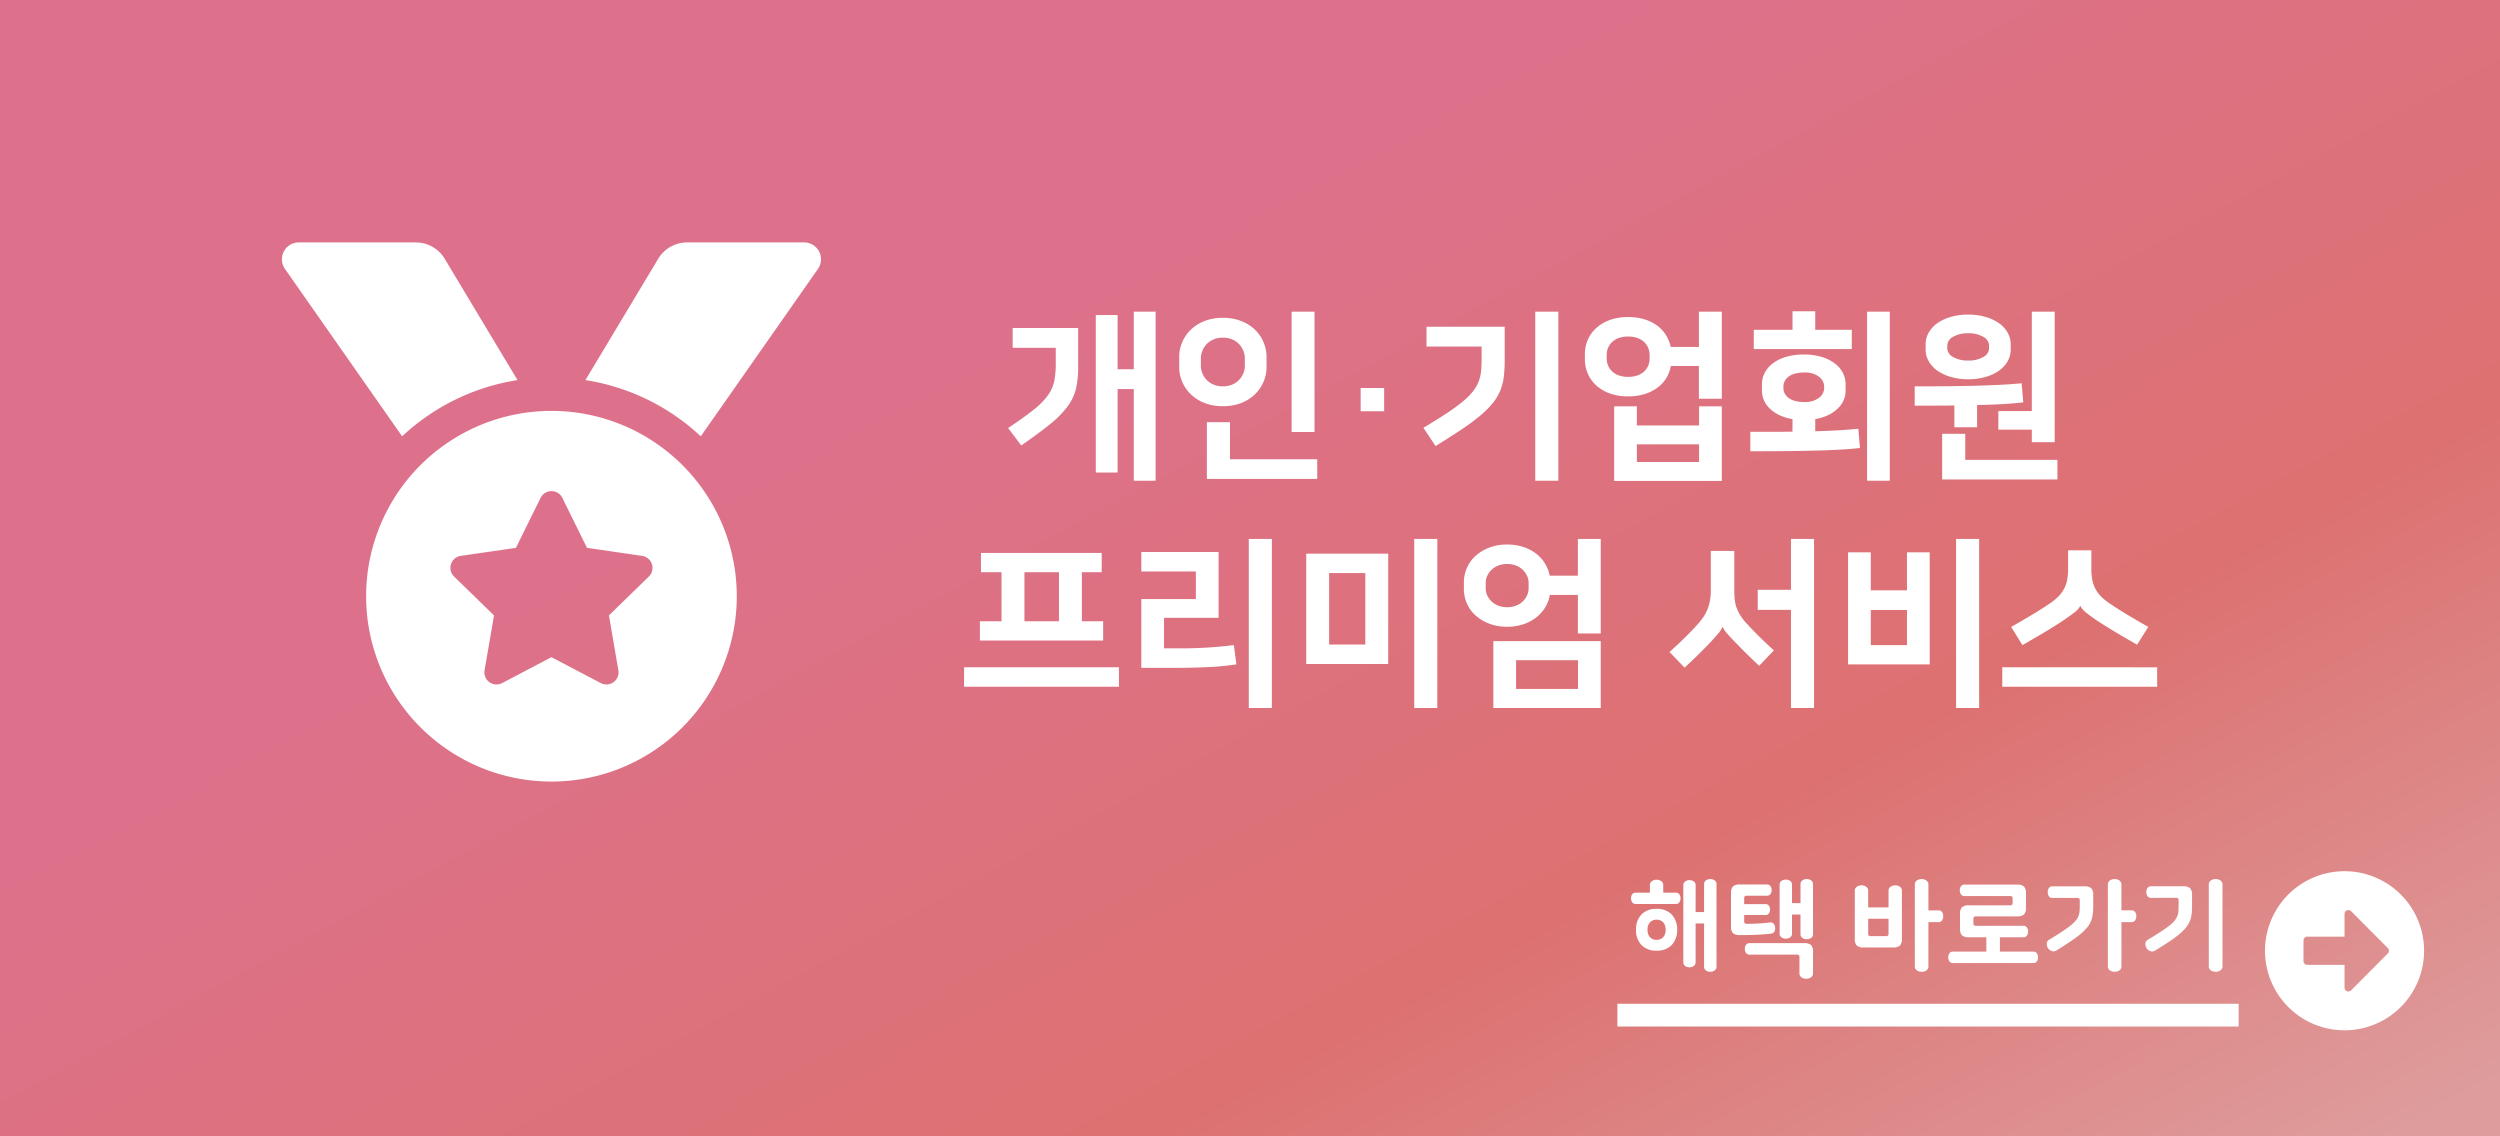 <svg xmlns="http://www.w3.org/2000/svg" xmlns:xlink="http://www.w3.org/1999/xlink" width="330" height="150" viewBox="0 0 330 150">
  <rect x="0" y="0" width="330" height="150" fill="#333333" stroke="none"/>
  <defs>
    <linearGradient id="linear-gradient" x1="0.304" y1="0.39" x2="0.989" y2="0.96" gradientUnits="objectBoundingBox">
      <stop offset="0" stop-color="#dd718c"/>
      <stop offset="0.576" stop-color="#dd7171"/>
      <stop offset="1" stop-color="#de9c9c"/>
    </linearGradient>
  </defs>
  <g id="PremiumService-obj" transform="translate(-12 12)">
    <rect id="bg" width="330" height="150" transform="translate(12 -12)" fill="url(#linear-gradient)"/>
    <path id="Icon_awesome-medal" data-name="Icon awesome-medal" d="M31.1,18.173,21.491,2.16A4.447,4.447,0,0,0,17.677,0H2.228A2.224,2.224,0,0,0,.406,3.5L15.872,25.594A28.766,28.766,0,0,1,31.1,18.173ZM68.936,0H53.487a4.447,4.447,0,0,0-3.814,2.16L40.065,18.173a28.774,28.774,0,0,1,15.228,7.419L70.758,3.5A2.224,2.224,0,0,0,68.936,0ZM35.582,22.239A24.463,24.463,0,1,0,60.045,46.7,24.463,24.463,0,0,0,35.582,22.239ZM48.442,44.1,43.17,49.234l1.247,7.258a1.6,1.6,0,0,1-2.314,1.68l-6.52-3.426-6.519,3.426a1.6,1.6,0,0,1-2.314-1.68L28,49.234,22.724,44.1a1.6,1.6,0,0,1,.883-2.723l7.287-1.062,3.257-6.6a1.6,1.6,0,0,1,2.865,0l3.257,6.6,7.287,1.062A1.6,1.6,0,0,1,48.442,44.1Z" transform="translate(49.21 20)" fill="#fff"/>
    <path id="Path_92" data-name="Path 92" d="M-58.476-11.256h2.136v-7.608h2.88V3.456h-2.88V-8.64h-2.136V2.376h-2.88V-18.408h2.88Zm-5.208-.288a12.636,12.636,0,0,1-.276,2.808,6.524,6.524,0,0,1-1.08,2.328,12.6,12.6,0,0,1-2.28,2.34Q-68.8-2.856-71.2-1.2l-1.728-2.3q2.088-1.392,3.336-2.388a9.841,9.841,0,0,0,1.9-1.908,5.023,5.023,0,0,0,.852-1.9,11.605,11.605,0,0,0,.2-2.328v-2.064h-5.688V-16.7h8.64ZM-43.644.624h11.52V3.216H-46.692V-4.272h3.048Zm11.16-3.6h-3.024V-18.864h3.024Zm-12.1-3.408a6.547,6.547,0,0,1-2.412-.42A5.423,5.423,0,0,1-48.8-7.944,4.991,4.991,0,0,1-49.944-9.6a4.941,4.941,0,0,1-.4-1.944v-1.344a4.941,4.941,0,0,1,.4-1.944,4.991,4.991,0,0,1,1.14-1.656,5.423,5.423,0,0,1,1.812-1.14,6.547,6.547,0,0,1,2.412-.42,6.547,6.547,0,0,1,2.412.42,5.423,5.423,0,0,1,1.812,1.14,4.991,4.991,0,0,1,1.14,1.656,4.941,4.941,0,0,1,.4,1.944v1.344a4.941,4.941,0,0,1-.4,1.944,4.991,4.991,0,0,1-1.14,1.656A5.423,5.423,0,0,1-42.168-6.8,6.547,6.547,0,0,1-44.58-6.384Zm0-9.048a3.088,3.088,0,0,0-1.212.228,2.729,2.729,0,0,0-.912.612,2.742,2.742,0,0,0-.576.888,2.727,2.727,0,0,0-.2,1.032v.912a2.7,2.7,0,0,0,.2,1.044,2.777,2.777,0,0,0,.576.876,2.729,2.729,0,0,0,.912.612A3.088,3.088,0,0,0-44.58-9a3.088,3.088,0,0,0,1.212-.228,2.729,2.729,0,0,0,.912-.612,2.777,2.777,0,0,0,.576-.876,2.7,2.7,0,0,0,.2-1.044v-.912a2.727,2.727,0,0,0-.2-1.032,2.742,2.742,0,0,0-.576-.888,2.729,2.729,0,0,0-.912-.612A3.088,3.088,0,0,0-44.58-15.432Zm18.192,6.648h3.1v3.072h-3.1ZM-.3,3.456H-3.348v-22.32H-.3ZM-18.108-3.528q1.8-1.08,3.072-1.92A24.411,24.411,0,0,0-12.912-7,8.838,8.838,0,0,0-11.568-8.34a5.173,5.173,0,0,0,.744-1.284,5.177,5.177,0,0,0,.324-1.368q.072-.72.072-1.608v-1.656H-17.7v-2.616H-7.38v4.416a18.143,18.143,0,0,1-.12,2.184,7.109,7.109,0,0,1-.468,1.836,6.635,6.635,0,0,1-.984,1.644A12.226,12.226,0,0,1-10.6-5.148a27.788,27.788,0,0,1-2.46,1.824q-1.452.972-3.444,2.2ZM8.916-7.68a6.939,6.939,0,0,1-2.484-.408A5.309,5.309,0,0,1,4.644-9.18a4.491,4.491,0,0,1-1.08-1.56,4.784,4.784,0,0,1-.36-1.836v-.672a4.784,4.784,0,0,1,.36-1.836,4.491,4.491,0,0,1,1.08-1.56,5.309,5.309,0,0,1,1.788-1.092,6.939,6.939,0,0,1,2.484-.408,7.172,7.172,0,0,1,2.2.312,5.531,5.531,0,0,1,1.68.852,4.476,4.476,0,0,1,1.14,1.26,4.9,4.9,0,0,1,.6,1.512h3.72v-4.656h3.024v11.5H18.252v-4.32h-3.7a4.6,4.6,0,0,1-.576,1.548,4.413,4.413,0,0,1-1.14,1.272A5.708,5.708,0,0,1,11.148-8,7.122,7.122,0,0,1,8.916-7.68Zm12.36,1.32V3.48H7.068V-6.36h3v2.52h8.208V-6.36ZM8.916-15.576a3.557,3.557,0,0,0-1.26.2,2.468,2.468,0,0,0-.888.552,2.25,2.25,0,0,0-.516.78,2.369,2.369,0,0,0-.168.864v.528a2.369,2.369,0,0,0,.168.864,2.25,2.25,0,0,0,.516.78,2.468,2.468,0,0,0,.888.552,3.557,3.557,0,0,0,1.26.2,3.557,3.557,0,0,0,1.26-.2A2.468,2.468,0,0,0,11.064-11a2.25,2.25,0,0,0,.516-.78,2.369,2.369,0,0,0,.168-.864v-.528a2.369,2.369,0,0,0-.168-.864,2.25,2.25,0,0,0-.516-.78,2.468,2.468,0,0,0-.888-.552A3.557,3.557,0,0,0,8.916-15.576ZM18.276.984V-1.344H10.068V.984ZM25.044-3h2.964q1.38,0,2.6-.024V-4.68a6.1,6.1,0,0,1-1.788-.552,4.9,4.9,0,0,1-1.26-.888,3.283,3.283,0,0,1-.744-1.1,3.269,3.269,0,0,1-.24-1.224v-.864a3.226,3.226,0,0,1,.336-1.416,3.643,3.643,0,0,1,1.02-1.248,5.335,5.335,0,0,1,1.716-.888A7.94,7.94,0,0,1,32.1-13.2a7.967,7.967,0,0,1,2.436.336,5.319,5.319,0,0,1,1.728.888,3.643,3.643,0,0,1,1.02,1.248,3.226,3.226,0,0,1,.336,1.416v.864a3.269,3.269,0,0,1-.24,1.224,3.283,3.283,0,0,1-.744,1.1,4.9,4.9,0,0,1-1.26.888,6.092,6.092,0,0,1-1.764.552v1.608q1.8-.048,3.18-.132t2.508-.2l.216,2.544q-1.032.12-2.388.2t-3.12.132q-1.764.048-3.984.072t-4.98.024ZM43.452,3.456h-3v-22.32h3Zm-12.84-19.92v-2.448h3v2.448h4.824v2.544H25.5v-2.544Zm1.488,5.64a4.206,4.206,0,0,0-1.212.156,2.429,2.429,0,0,0-.84.42,1.732,1.732,0,0,0-.48.588,1.459,1.459,0,0,0-.156.636v.288a1.432,1.432,0,0,0,.156.648,1.775,1.775,0,0,0,.48.576,2.429,2.429,0,0,0,.84.42,4.206,4.206,0,0,0,1.212.156,3.016,3.016,0,0,0,2.04-.576,1.647,1.647,0,0,0,.648-1.224v-.288a1.647,1.647,0,0,0-.648-1.224A3.016,3.016,0,0,0,32.1-10.824Zm21.7.888a8.146,8.146,0,0,1-2.22-.288,6.034,6.034,0,0,1-1.776-.8,3.916,3.916,0,0,1-1.188-1.248,3.084,3.084,0,0,1-.432-1.6v-.672a3.084,3.084,0,0,1,.432-1.6A3.916,3.916,0,0,1,49.8-17.388a6.034,6.034,0,0,1,1.776-.8,8.146,8.146,0,0,1,2.22-.288A8.183,8.183,0,0,1,56-18.192a6.015,6.015,0,0,1,1.788.8A3.916,3.916,0,0,1,58.98-16.14a3.084,3.084,0,0,1,.432,1.6v.672a3.084,3.084,0,0,1-.432,1.6,3.916,3.916,0,0,1-1.188,1.248,6.015,6.015,0,0,1-1.788.8A8.183,8.183,0,0,1,53.8-9.936Zm3.984,4.2H62.2V-18.864H65.22V-1.632H62.2V-3.288H57.78ZM53.412.7H65.58V3.288H50.364V-2.736h3.048ZM46.74-9q2.76,0,4.86-.024T55.368-9.1q1.668-.048,2.988-.12t2.5-.192l.216,2.52q-1.152.144-2.628.228t-3.468.132V-3.6h-3V-6.48q-1.176.024-2.472.024H46.74ZM53.8-16.008a3.785,3.785,0,0,0-1.992.468,1.357,1.357,0,0,0-.768,1.164v.336a1.357,1.357,0,0,0,.768,1.164,3.785,3.785,0,0,0,1.992.468,3.785,3.785,0,0,0,1.992-.468,1.357,1.357,0,0,0,.768-1.164v-.336a1.357,1.357,0,0,0-.768-1.164A3.785,3.785,0,0,0,53.8-16.008ZM-76.656,24.552V22.008H-73.8v-6.48h-2.712V12.984h15.936v2.544h-2.616v6.48h2.808v2.544Zm5.88-2.544h4.56v-6.48h-4.56ZM-58.3,28.08v2.568H-78.744V28.08Zm20.184,5.376H-41.16V11.136h3.048Zm-14.232-7.872h2.328q1.656,0,3.432-.108t3.456-.324l.336,2.544a35.373,35.373,0,0,1-3.72.36q-2.016.1-4.224.1h-4.608V19.08h7.2V15.432h-7.2V12.864h10.2v8.688h-7.2Zm36.072,7.872H-19.32V11.136h3.048Zm-6.48-20.376V27.648H-33.576V13.08Zm-3.024,2.568h-4.776V25.08h4.776ZM2.28,18.528h-3.7a4.562,4.562,0,0,1-.6,1.62A5.018,5.018,0,0,1-3.192,21.48a5.621,5.621,0,0,1-1.692.912,6.618,6.618,0,0,1-2.172.336,6.452,6.452,0,0,1-2.4-.42,5.787,5.787,0,0,1-1.8-1.1,4.569,4.569,0,0,1-1.128-1.584,4.752,4.752,0,0,1-.384-1.884v-.864A4.781,4.781,0,0,1-12.384,15a4.541,4.541,0,0,1,1.128-1.6,5.787,5.787,0,0,1,1.8-1.1,6.452,6.452,0,0,1,2.4-.42,6.761,6.761,0,0,1,2.148.324,5.575,5.575,0,0,1,1.692.888A4.744,4.744,0,0,1-2.052,14.4a4.973,4.973,0,0,1,.612,1.584H2.28V11.136H5.3v12.48H2.28Zm-11.16,6.1H5.3v8.832H-8.88Zm3,6.312H2.3V27.144H-5.88ZM-7.056,14.448a3.146,3.146,0,0,0-1.2.216,2.664,2.664,0,0,0-.888.576,2.579,2.579,0,0,0-.552.8,2.249,2.249,0,0,0-.192.9v.72a2.249,2.249,0,0,0,.192.9,2.579,2.579,0,0,0,.552.8,2.664,2.664,0,0,0,.888.576,3.146,3.146,0,0,0,1.2.216,3.146,3.146,0,0,0,1.2-.216,2.664,2.664,0,0,0,.888-.576,2.579,2.579,0,0,0,.552-.8,2.249,2.249,0,0,0,.192-.9v-.72a2.249,2.249,0,0,0-.192-.9,2.579,2.579,0,0,0-.552-.8,2.664,2.664,0,0,0-.888-.576A3.146,3.146,0,0,0-7.056,14.448Zm33.072,3.408h4.392v-6.72h3.048v22.32H30.408V20.5H26.016Zm-1.392,4.512q.768.84,1.68,1.74t1.848,1.74l-1.944,2.04q-.816-.768-1.584-1.524t-1.44-1.452q-.7-.7-1.176-1.26a3.53,3.53,0,0,1-.6-.876H21.36a3.718,3.718,0,0,1-.66.972q-.54.636-1.14,1.26-.672.7-1.416,1.428t-1.776,1.692l-1.992-2.064q2.04-1.824,3.6-3.528a8.922,8.922,0,0,0,.876-1.1,5.808,5.808,0,0,0,.564-1.08,5.564,5.564,0,0,0,.312-1.152,8.554,8.554,0,0,0,.1-1.344V12.72h3.1v5.136a12.609,12.609,0,0,0,.06,1.3,4.436,4.436,0,0,0,.252,1.092,5.649,5.649,0,0,0,.516,1.032A6.97,6.97,0,0,0,24.624,22.368ZM55.248,33.456H52.2V11.136h3.048ZM48.72,27.7H37.944V12.912h3v5.016H45.72V12.912h3Zm-7.776-2.544H45.72V20.52H40.944Zm37.8,2.928v2.568H58.3V28.08ZM68.592,19.992a2.614,2.614,0,0,1-.8.876q-.612.468-1.524,1.092-.984.648-2.28,1.428T60.96,25.152l-1.488-2.4q1.32-.744,2.664-1.548t2.4-1.524a7.354,7.354,0,0,0,1.188-.96,4.205,4.205,0,0,0,.744-1.02,4.347,4.347,0,0,0,.4-1.164,7.542,7.542,0,0,0,.12-1.416V12.648h3.072V15.12a7.543,7.543,0,0,0,.12,1.416,4.347,4.347,0,0,0,.4,1.164,4.205,4.205,0,0,0,.744,1.02,7.354,7.354,0,0,0,1.188.96q1.056.72,2.4,1.524t2.664,1.548L76.1,25.1q-1.728-.984-3.024-1.764T70.8,21.912q-.912-.624-1.452-1.068a2.62,2.62,0,0,1-.732-.852Z" transform="translate(218 48)" fill="#fff"/>
    <g id="Group_5" data-name="Group 5" transform="translate(-1222 -1141)">
      <path id="Icon_awesome-arrow-alt-circle-right" data-name="Icon awesome-arrow-alt-circle-right" d="M11.062.562a10.5,10.5,0,1,1-10.5,10.5A10.5,10.5,0,0,1,11.062.562ZM6.151,12.925h4.911v3a.508.508,0,0,0,.868.36l4.839-4.865a.5.5,0,0,0,0-.716L11.93,5.838a.508.508,0,0,0-.868.36v3H6.151a.51.51,0,0,0-.508.508v2.71A.51.51,0,0,0,6.151,12.925Z" transform="translate(1532.417 1243.438)" fill="#fff"/>
      <path id="Path_93" data-name="Path 93" d="M3.668-7.028a2.616,2.616,0,0,1,2.009.756,2.813,2.813,0,0,1,.707,2,2.813,2.813,0,0,1-.707,2,2.616,2.616,0,0,1-2.009.756,2.616,2.616,0,0,1-2.009-.756,2.813,2.813,0,0,1-.707-2,2.813,2.813,0,0,1,.707-2A2.616,2.616,0,0,1,3.668-7.028ZM2.786-9.17v-.966a.626.626,0,0,1,.273-.56,1.074,1.074,0,0,1,.609-.182,1.074,1.074,0,0,1,.609.182.626.626,0,0,1,.273.56v.966H6.2a.538.538,0,0,1,.476.224.892.892,0,0,1,.154.518.916.916,0,0,1-.154.532.538.538,0,0,1-.476.224H.924A.538.538,0,0,1,.448-7.9a.916.916,0,0,1-.154-.532.892.892,0,0,1,.154-.518A.538.538,0,0,1,.924-9.17Zm.882,6.23a1.151,1.151,0,0,0,.861-.336,1.366,1.366,0,0,0,.329-.994,1.366,1.366,0,0,0-.329-.994A1.151,1.151,0,0,0,3.668-5.6a1.151,1.151,0,0,0-.861.336,1.366,1.366,0,0,0-.329.994,1.366,1.366,0,0,0,.329.994A1.151,1.151,0,0,0,3.668-2.94ZM8.82-6.608H9.94v-3.654a.593.593,0,0,1,.252-.532.988.988,0,0,1,.56-.168,1.011,1.011,0,0,1,.574.168.593.593,0,0,1,.252.532V.574a.593.593,0,0,1-.252.532,1.011,1.011,0,0,1-.574.168.988.988,0,0,1-.56-.168A.593.593,0,0,1,9.94.574V-5.1H8.82V0a.579.579,0,0,1-.252.518.988.988,0,0,1-.56.168.988.988,0,0,1-.56-.168A.579.579,0,0,1,7.2,0V-10.136a.579.579,0,0,1,.252-.518.988.988,0,0,1,.56-.168.988.988,0,0,1,.56.168.579.579,0,0,1,.252.518Zm9.212-1.05a.52.52,0,0,1,.469.224.9.9,0,0,1,.147.5.865.865,0,0,1-.147.5.526.526,0,0,1-.469.217h-2.8v.84a.285.285,0,0,0,.322.322q.742,0,1.561-.042t1.491-.14a.549.549,0,0,1,.5.154.811.811,0,0,1,.21.49,1.01,1.01,0,0,1-.084.546.542.542,0,0,1-.42.28q-.448.07-1.47.133t-2.66.063a1.332,1.332,0,0,1-.931-.252,1.255,1.255,0,0,1-.259-.91V-9.086a1.255,1.255,0,0,1,.259-.91,1.332,1.332,0,0,1,.931-.252h3.542a.538.538,0,0,1,.476.224.892.892,0,0,1,.154.518.892.892,0,0,1-.154.518.538.538,0,0,1-.476.224H15.554a.285.285,0,0,0-.322.322v.784Zm3.514-.126h1.12v-2.478a.593.593,0,0,1,.252-.532,1.011,1.011,0,0,1,.574-.168,1.011,1.011,0,0,1,.574.168.593.593,0,0,1,.252.532v6.538a.593.593,0,0,1-.252.532,1.011,1.011,0,0,1-.574.168,1.011,1.011,0,0,1-.574-.168.593.593,0,0,1-.252-.532V-6.286h-1.12v2.492a.593.593,0,0,1-.252.532,1.011,1.011,0,0,1-.574.168.988.988,0,0,1-.56-.168.593.593,0,0,1-.252-.532v-6.4a.593.593,0,0,1,.252-.532.988.988,0,0,1,.56-.168,1.011,1.011,0,0,1,.574.168.593.593,0,0,1,.252.532Zm.98,7.112A.285.285,0,0,0,22.2-.994H15.946a.538.538,0,0,1-.476-.224.916.916,0,0,1-.154-.532.916.916,0,0,1,.154-.532.538.538,0,0,1,.476-.224h7.182a1.332,1.332,0,0,1,.931.252,1.255,1.255,0,0,1,.259.91V1.442a.64.64,0,0,1-.273.574,1.157,1.157,0,0,1-1.246,0,.64.64,0,0,1-.273-.574ZM31.6-7.224h2.688v-2.17a.626.626,0,0,1,.273-.56,1.074,1.074,0,0,1,.609-.182,1.074,1.074,0,0,1,.609.182.626.626,0,0,1,.273.56v6.3a1.255,1.255,0,0,1-.259.91,1.332,1.332,0,0,1-.931.252H31.024a1.332,1.332,0,0,1-.931-.252,1.255,1.255,0,0,1-.259-.91v-6.3a.626.626,0,0,1,.273-.56,1.074,1.074,0,0,1,.609-.182,1.074,1.074,0,0,1,.609.182.626.626,0,0,1,.273.56ZM33.964-3.43a.285.285,0,0,0,.322-.322V-5.726H31.6v1.974a.285.285,0,0,0,.322.322Zm6.9-3.4a.552.552,0,0,1,.49.224.94.94,0,0,1,.154.546.974.974,0,0,1-.154.553.546.546,0,0,1-.49.231H39.55v5.8a.64.64,0,0,1-.273.574,1.157,1.157,0,0,1-1.246,0,.64.64,0,0,1-.273-.574V-10.206a.64.64,0,0,1,.273-.574,1.1,1.1,0,0,1,.623-.182,1.1,1.1,0,0,1,.623.182.64.64,0,0,1,.273.574v3.374Zm10.374-3.4a1.332,1.332,0,0,1,.931.252,1.255,1.255,0,0,1,.259.91V-7.2a1.255,1.255,0,0,1-.259.91,1.332,1.332,0,0,1-.931.252H45.808a.285.285,0,0,0-.322.322v.6a.285.285,0,0,0,.322.322H52.08a.538.538,0,0,1,.476.224.916.916,0,0,1,.154.532.916.916,0,0,1-.154.532.538.538,0,0,1-.476.224H44.912a1.332,1.332,0,0,1-.931-.252,1.255,1.255,0,0,1-.259-.91v-1.89a1.255,1.255,0,0,1,.259-.91,1.332,1.332,0,0,1,.931-.252h5.432a.285.285,0,0,0,.322-.322V-8.4a.285.285,0,0,0-.322-.322h-6.02a.538.538,0,0,1-.476-.224.916.916,0,0,1-.154-.532.916.916,0,0,1,.154-.532.538.538,0,0,1,.476-.224ZM42.8.126A.538.538,0,0,1,42.322-.1a.916.916,0,0,1-.154-.532.916.916,0,0,1,.154-.532.538.538,0,0,1,.476-.224h4.4V-4.032h1.792v2.646h4.4a.538.538,0,0,1,.476.224.916.916,0,0,1,.154.532.916.916,0,0,1-.154.532.538.538,0,0,1-.476.224ZM55.93-8.47a.538.538,0,0,1-.476-.224.916.916,0,0,1-.154-.532.94.94,0,0,1,.154-.546A.538.538,0,0,1,55.93-10h4.186a1.332,1.332,0,0,1,.931.252,1.255,1.255,0,0,1,.259.91v1.526a6.183,6.183,0,0,1-.168,1.533,3.233,3.233,0,0,1-.686,1.267A8.244,8.244,0,0,1,58.975-3.2q-.959.693-2.541,1.673a.659.659,0,0,1-.609.063.975.975,0,0,1-.483-.371,1.035,1.035,0,0,1-.168-.588.6.6,0,0,1,.308-.532q.952-.574,1.624-1.015t1.12-.791a5.29,5.29,0,0,0,.707-.644A2.336,2.336,0,0,0,59.325-6a2.092,2.092,0,0,0,.168-.623,6.946,6.946,0,0,0,.035-.742v-.784a.285.285,0,0,0-.322-.322ZM66.346-6.832a.552.552,0,0,1,.49.224.94.94,0,0,1,.154.546.974.974,0,0,1-.154.553.546.546,0,0,1-.49.231H65.03v5.8a.64.64,0,0,1-.273.574,1.157,1.157,0,0,1-1.246,0,.64.64,0,0,1-.273-.574V-10.206a.64.64,0,0,1,.273-.574,1.1,1.1,0,0,1,.623-.182,1.1,1.1,0,0,1,.623.182.64.64,0,0,1,.273.574v3.374Zm2.6-1.652a.538.538,0,0,1-.476-.224.916.916,0,0,1-.154-.532.94.94,0,0,1,.154-.546.538.538,0,0,1,.476-.224h4.214a1.332,1.332,0,0,1,.931.252,1.255,1.255,0,0,1,.259.91v1.554a7.355,7.355,0,0,1-.07,1.064,3.466,3.466,0,0,1-.259.9,3.59,3.59,0,0,1-.525.833,6.482,6.482,0,0,1-.882.854q-.546.448-1.323.966T69.454-1.512a.659.659,0,0,1-.609.063.975.975,0,0,1-.483-.371,1.035,1.035,0,0,1-.168-.588A.6.6,0,0,1,68.5-2.94q.952-.574,1.631-1.015t1.134-.791a5.118,5.118,0,0,0,.714-.644,2.336,2.336,0,0,0,.392-.6,2.093,2.093,0,0,0,.168-.623,6.947,6.947,0,0,0,.035-.742v-.812a.285.285,0,0,0-.322-.322Zm9.422,9a.64.64,0,0,1-.273.574,1.121,1.121,0,0,1-.637.182,1.1,1.1,0,0,1-.623-.182.64.64,0,0,1-.273-.574V-10.206a.64.64,0,0,1,.273-.574,1.1,1.1,0,0,1,.623-.182,1.121,1.121,0,0,1,.637.182.64.64,0,0,1,.273.574Z" transform="translate(1449 1256)" fill="#fff"/>
      <line id="Line_1" data-name="Line 1" x2="82" transform="translate(1447.5 1263)" fill="none" stroke="#fff" stroke-width="3"/>
    </g>
  </g>
</svg>
